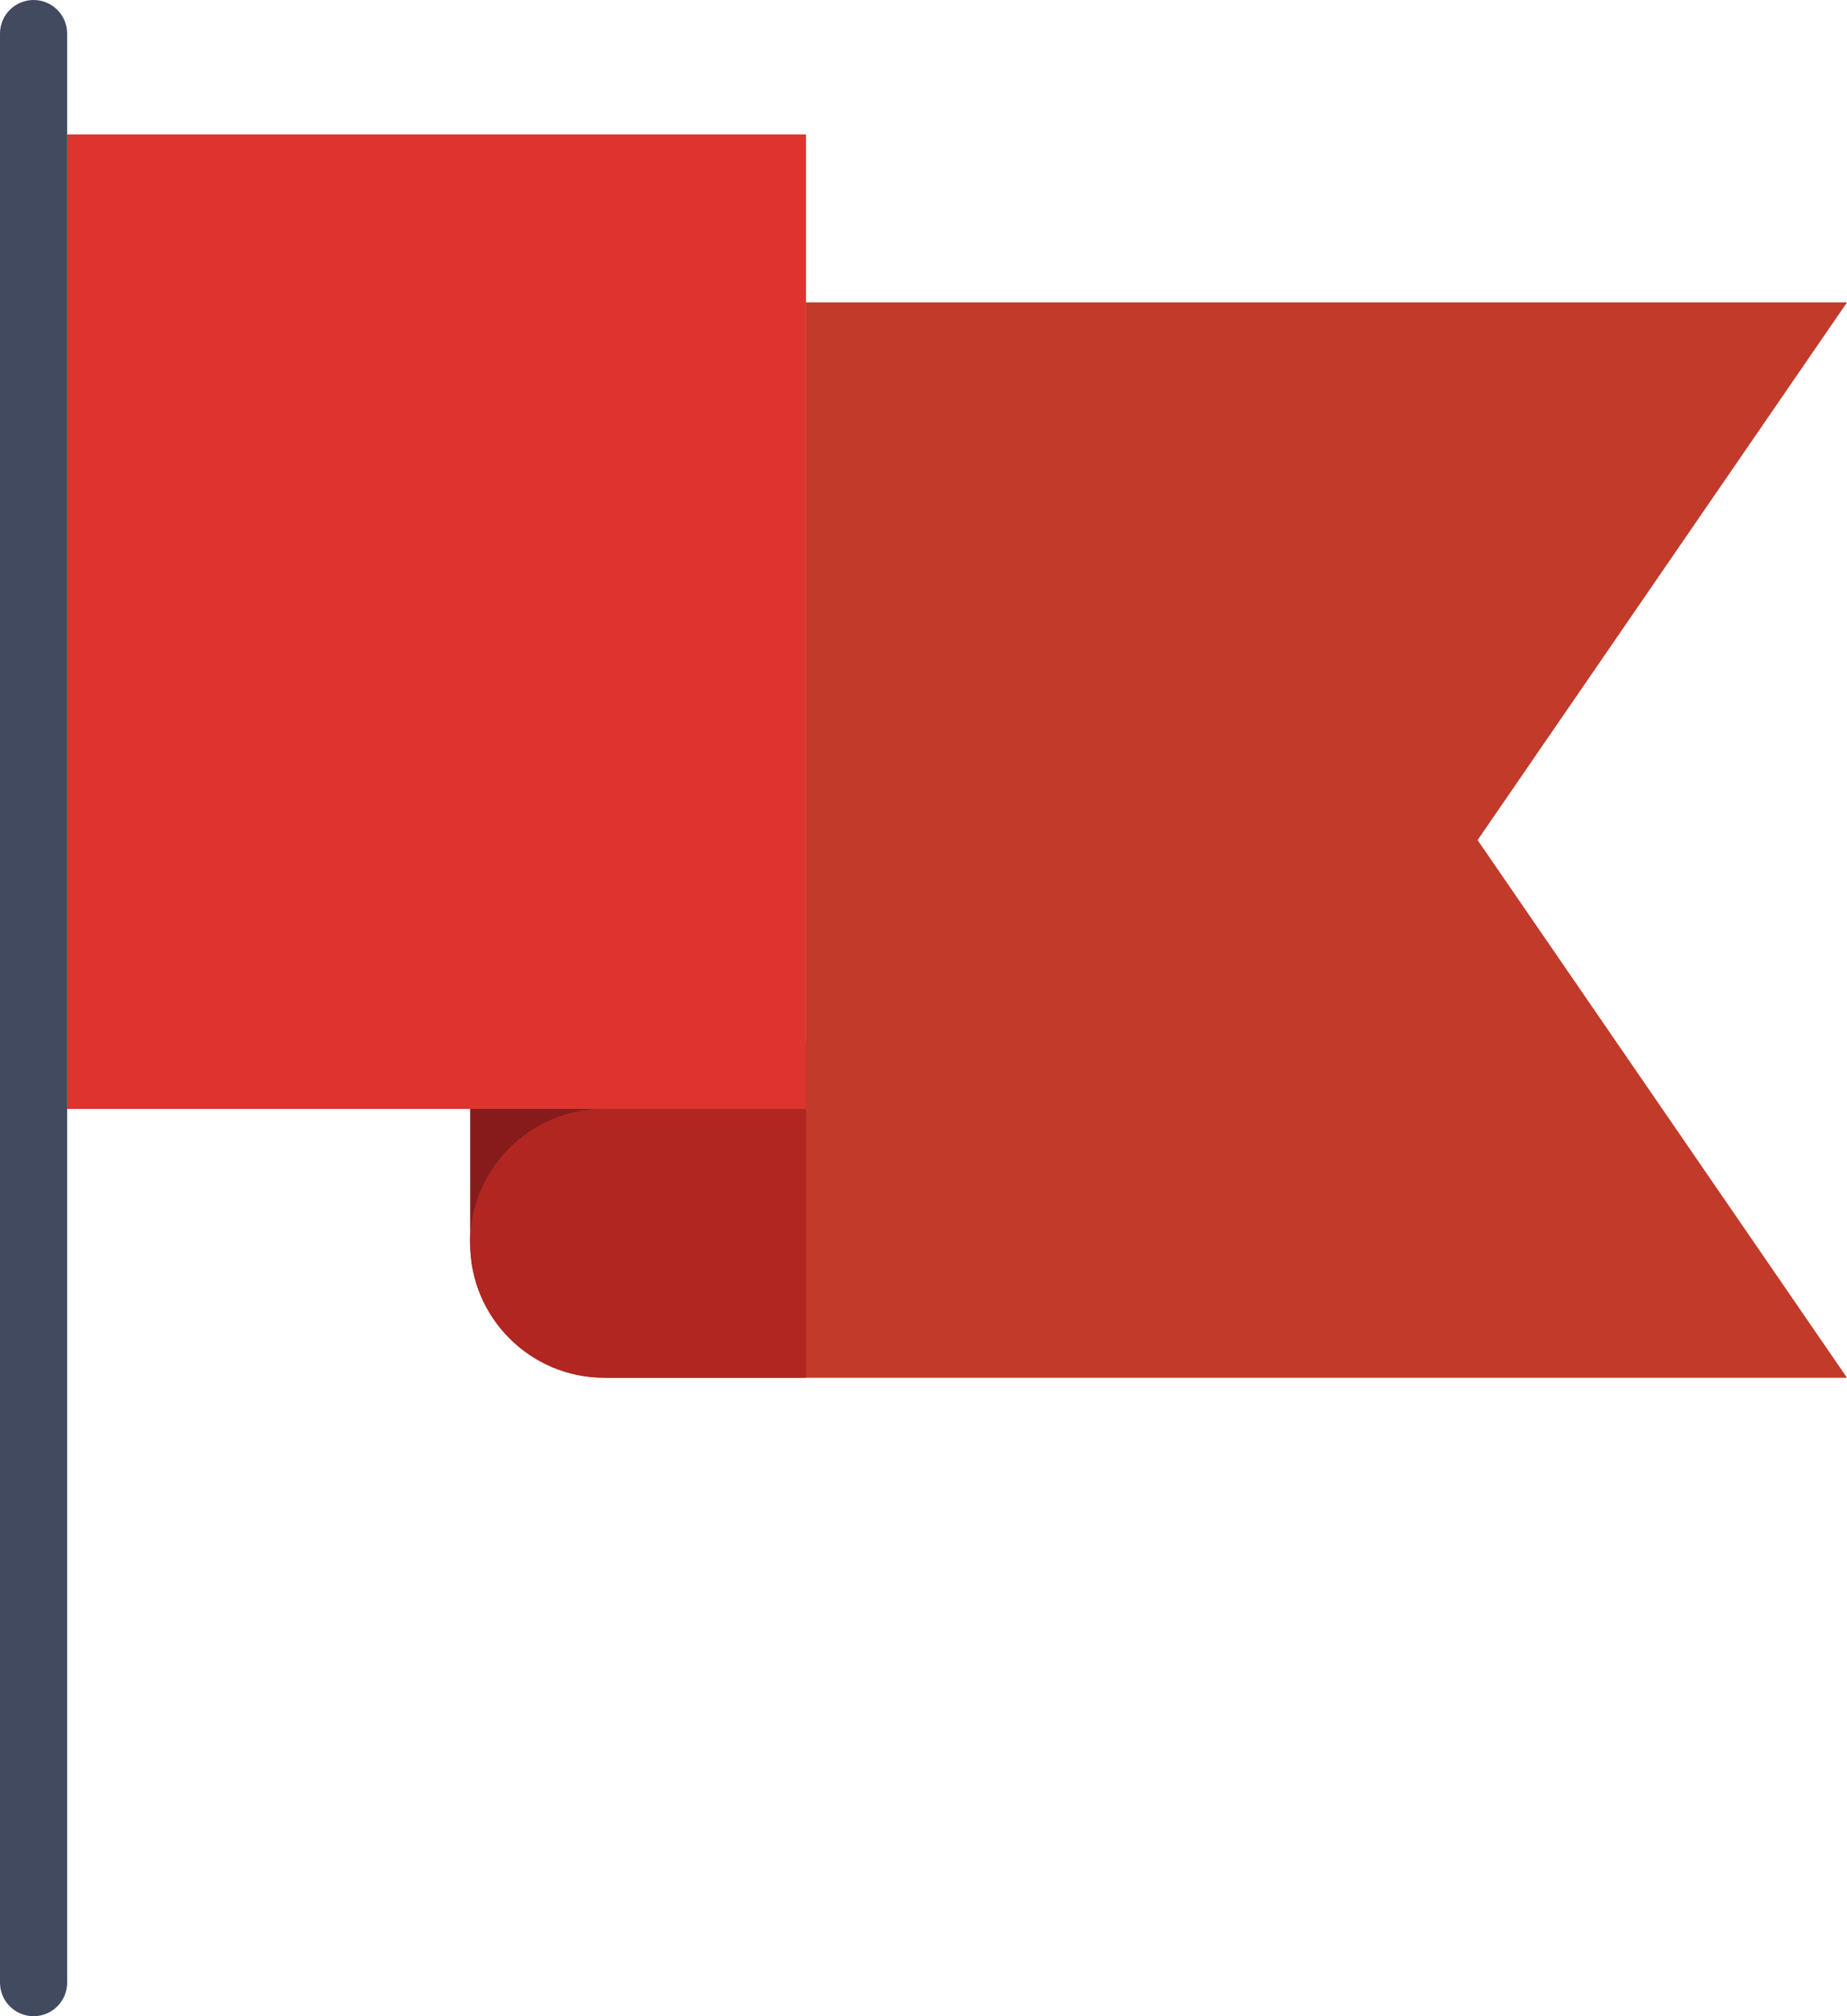<svg xmlns="http://www.w3.org/2000/svg" xmlns:xlink="http://www.w3.org/1999/xlink" width="55" height="60" version="1.1" viewBox="0 0 55 60"><title>123 - Flag (Flat)</title><desc>Created with Sketch.</desc><g id="Page-1" fill="none" fill-rule="evenodd" stroke="none" stroke-width="1"><g id="123---Flag-(Flat)"><path id="Fill-190" fill="#871B1B" d="M14,31 L24,31 L24,37 L14,37 L14,31 Z"/><path id="Fill-1076" fill="#424A60" d="M1,0 C0.448,0 0,0.448 0,1 L0,59 C0,59.553 0.448,60 1,60 C1.552,60 2,59.553 2,59 L2,1 C2,0.448 1.552,0 1,0"/><path id="Fill-1077" fill="#DD342E" d="M2,4 L24,4 L24,33 L2,33 L2,4 Z"/><path id="Fill-1078" fill="#C13A2A" d="M24,9 L24,33 L18,33 C15.791,33 14,34.791 14,37 C14,39.209 15.791,41 18,41 L55,41 L44,25 L55,9 L24,9"/><path id="Fill-2705" fill="#B12621" d="M14,37 C14,39.209 15.791,41 18,41 L24,41 L24,33 L18,33 C15.791,33 14,34.791 14,37"/></g></g></svg>